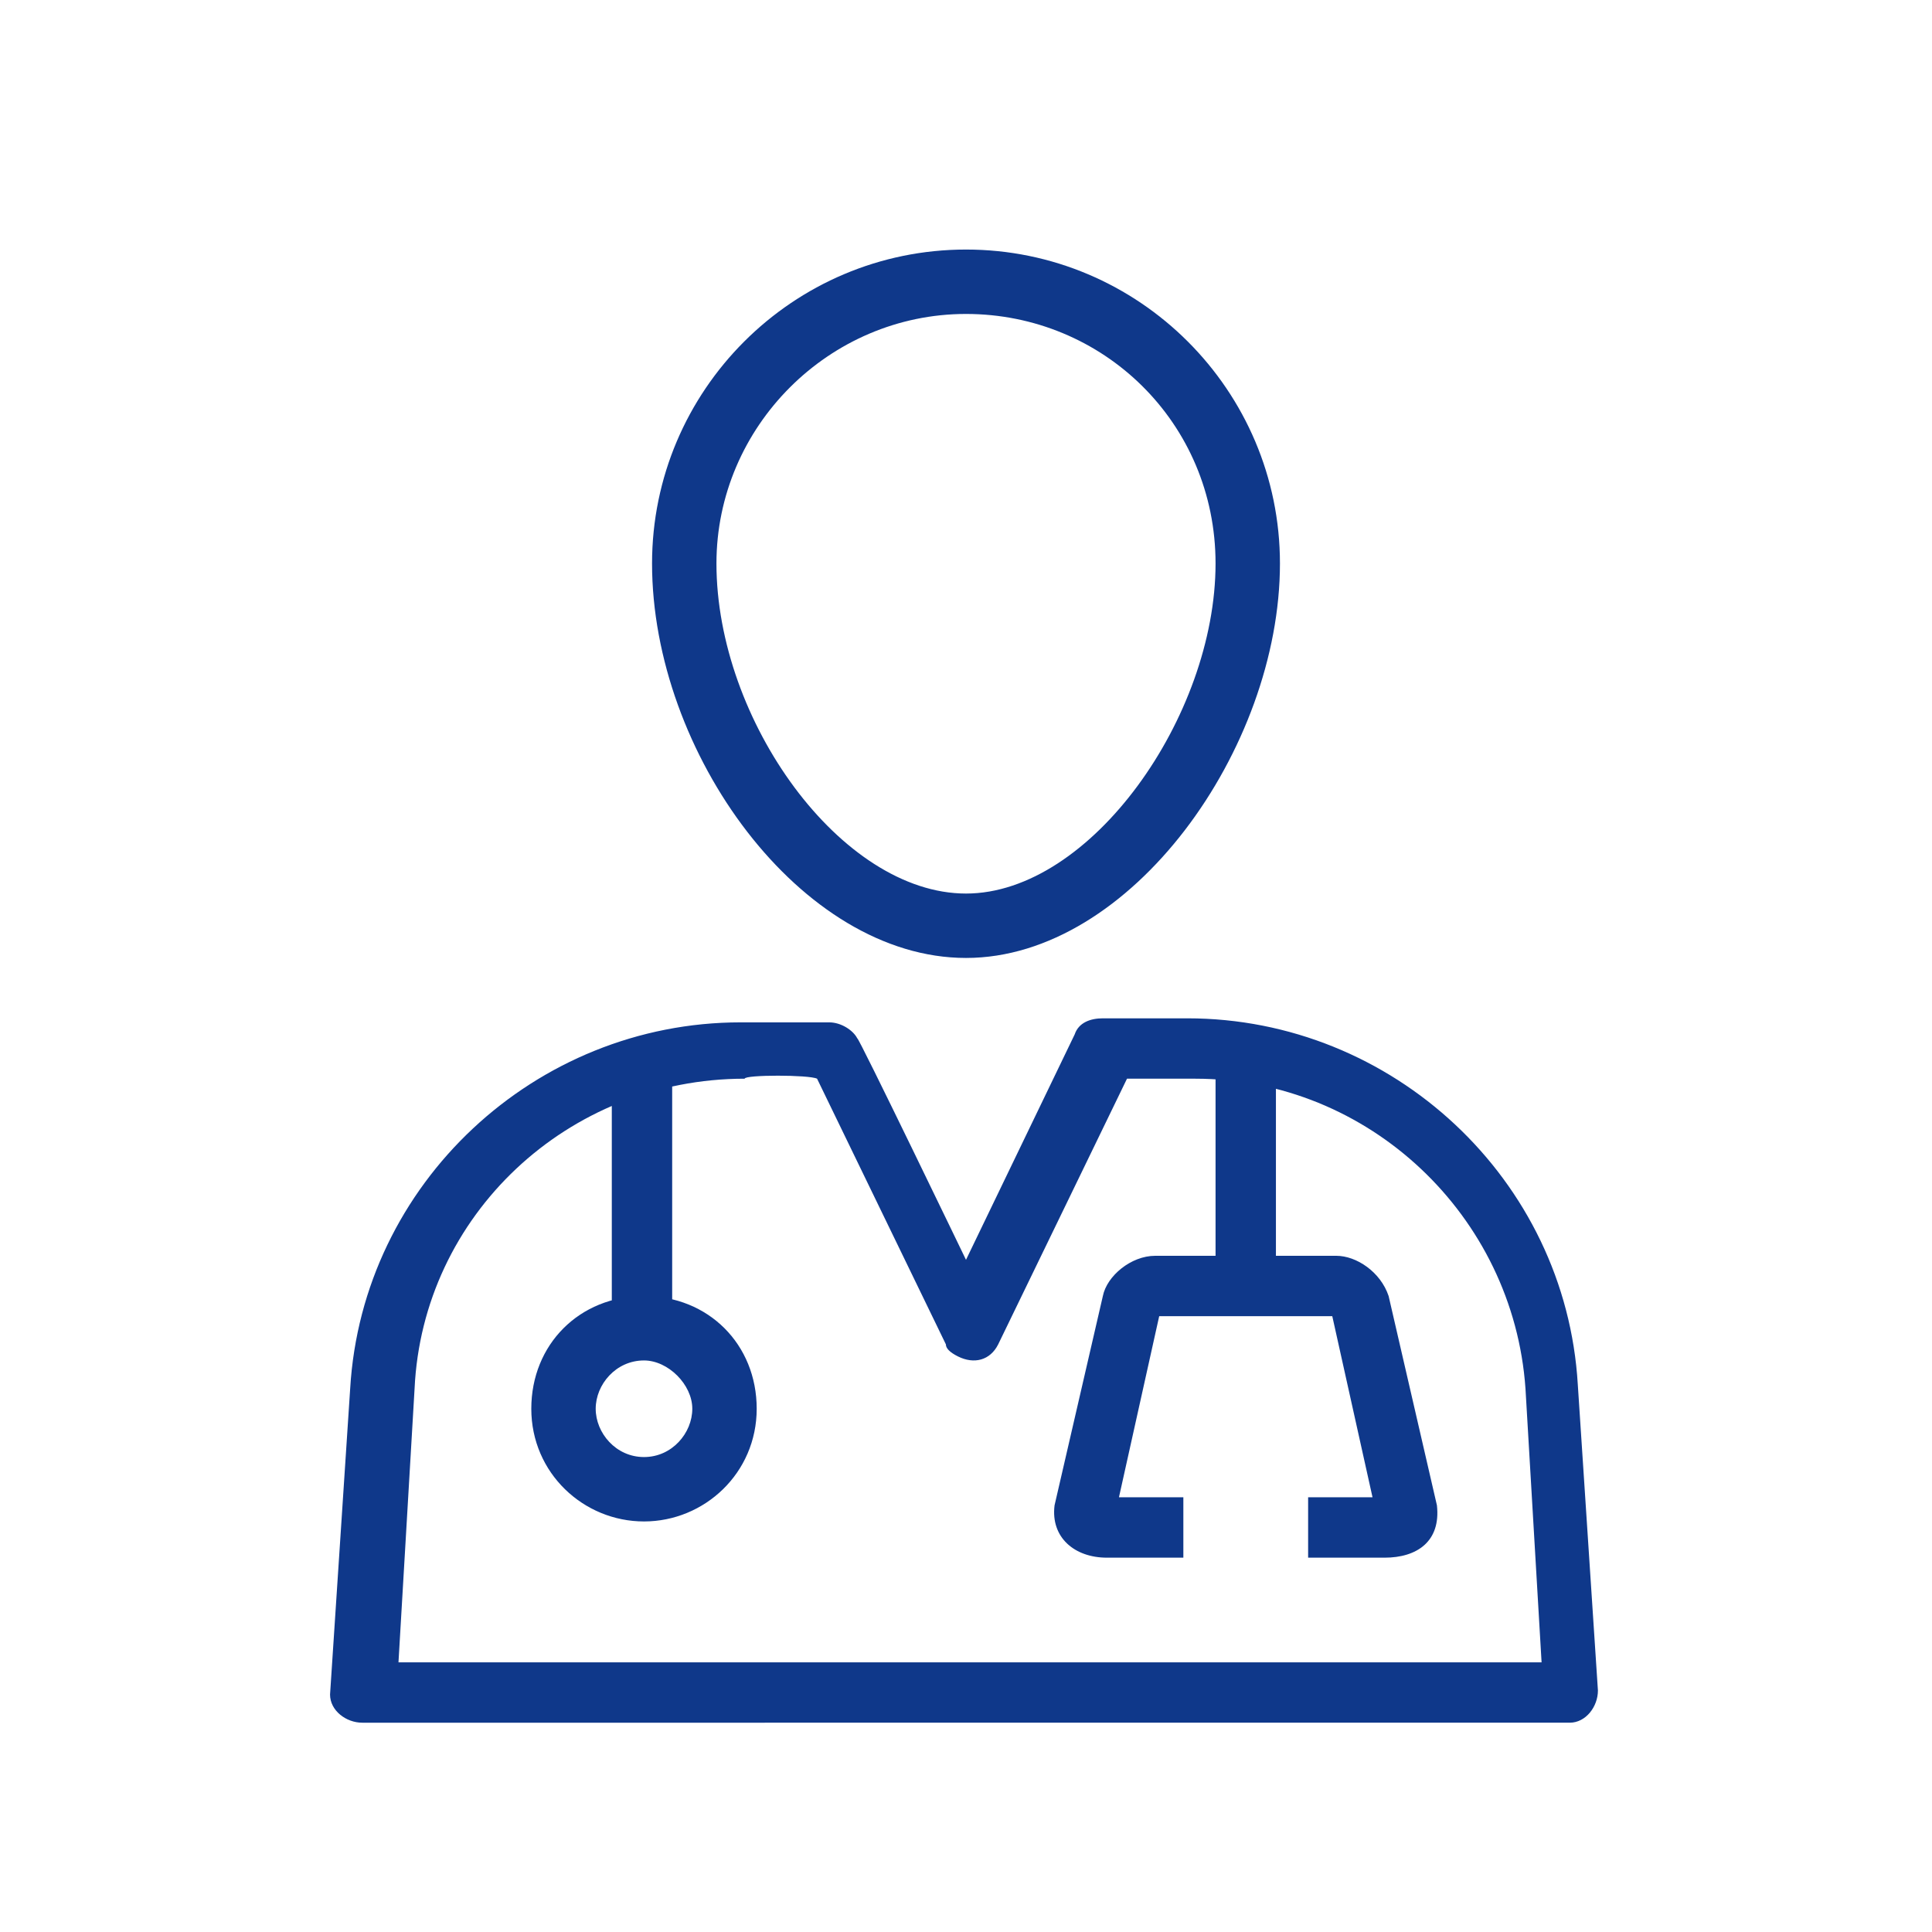 <?xml version="1.0" encoding="utf-8"?>
<!-- Generator: Adobe Illustrator 22.1.0, SVG Export Plug-In . SVG Version: 6.00 Build 0)  -->
<svg version="1.1" id="Layer_1" xmlns="http://www.w3.org/2000/svg" xmlns:xlink="http://www.w3.org/1999/xlink" x="0px" y="0px"
	 viewBox="0 0 48 48" style="enable-background:new 0 0 48 48;" xml:space="preserve">
<style type="text/css">
	.st0{fill:#0F388A;}
</style>
<path id="a_1_" class="st0" d="M18.5,26.8c-4.4,0-8,3.4-8.2,7.7l-0.4,6.8h28.4l-0.4-6.8c-0.3-4.3-3.9-7.7-8.2-7.7H28l-3.2,6.6
	c-0.2,0.4-0.6,0.5-1,0.3c-0.2-0.1-0.3-0.2-0.3-0.3l-3.2-6.6C20.1,26.7,18.5,26.7,18.5,26.8z M24,31.3l2.7-5.6
	c0.1-0.3,0.4-0.4,0.7-0.4h2.1c5.1,0,9.4,4,9.7,9.1l0.5,7.6c0,0.4-0.3,0.8-0.7,0.8l0,0H9c-0.4,0-0.8-0.3-0.8-0.7l0,0l0.5-7.6
	c0.3-5.1,4.6-9.1,9.7-9.1h2.2c0.3,0,0.6,0.2,0.7,0.4C21.3,25.7,24,31.3,24,31.3z M30.2,31.2v-5h1.5v5h1.5c0.5,0,1.1,0.4,1.3,1
	l1.2,5.2c0.1,0.9-0.5,1.3-1.3,1.3h-1.9v-1.5h1.6l-1-4.5h-4.3l-1,4.5h1.6v1.5h-1.9c-0.8,0-1.4-0.5-1.3-1.3l1.2-5.2
	c0.1-0.5,0.7-1,1.3-1H30.2z M15.2,26.2h1.5v6.9h-1.5C15.2,33.1,15.2,26.2,15.2,26.2z M16,37.8c-1.5,0-2.8-1.2-2.8-2.8
	s1.2-2.8,2.8-2.8s2.8,1.2,2.8,2.8S17.5,37.8,16,37.8z M16,36.2c0.7,0,1.2-0.6,1.2-1.2s-0.6-1.2-1.2-1.2c-0.7,0-1.2,0.6-1.2,1.2
	S15.3,36.2,16,36.2z M24,23.8c-4.1,0-7.8-5.1-7.8-9.8c0-4.3,3.5-7.8,7.8-7.8s7.8,3.5,7.8,7.8C31.8,18.6,28.1,23.8,24,23.8z M24,22.2
	c3.1,0,6.2-4.4,6.2-8.2c0-3.5-2.8-6.2-6.2-6.2s-6.2,2.8-6.2,6.2C17.8,17.9,20.9,22.2,24,22.2z"/>
</svg>
